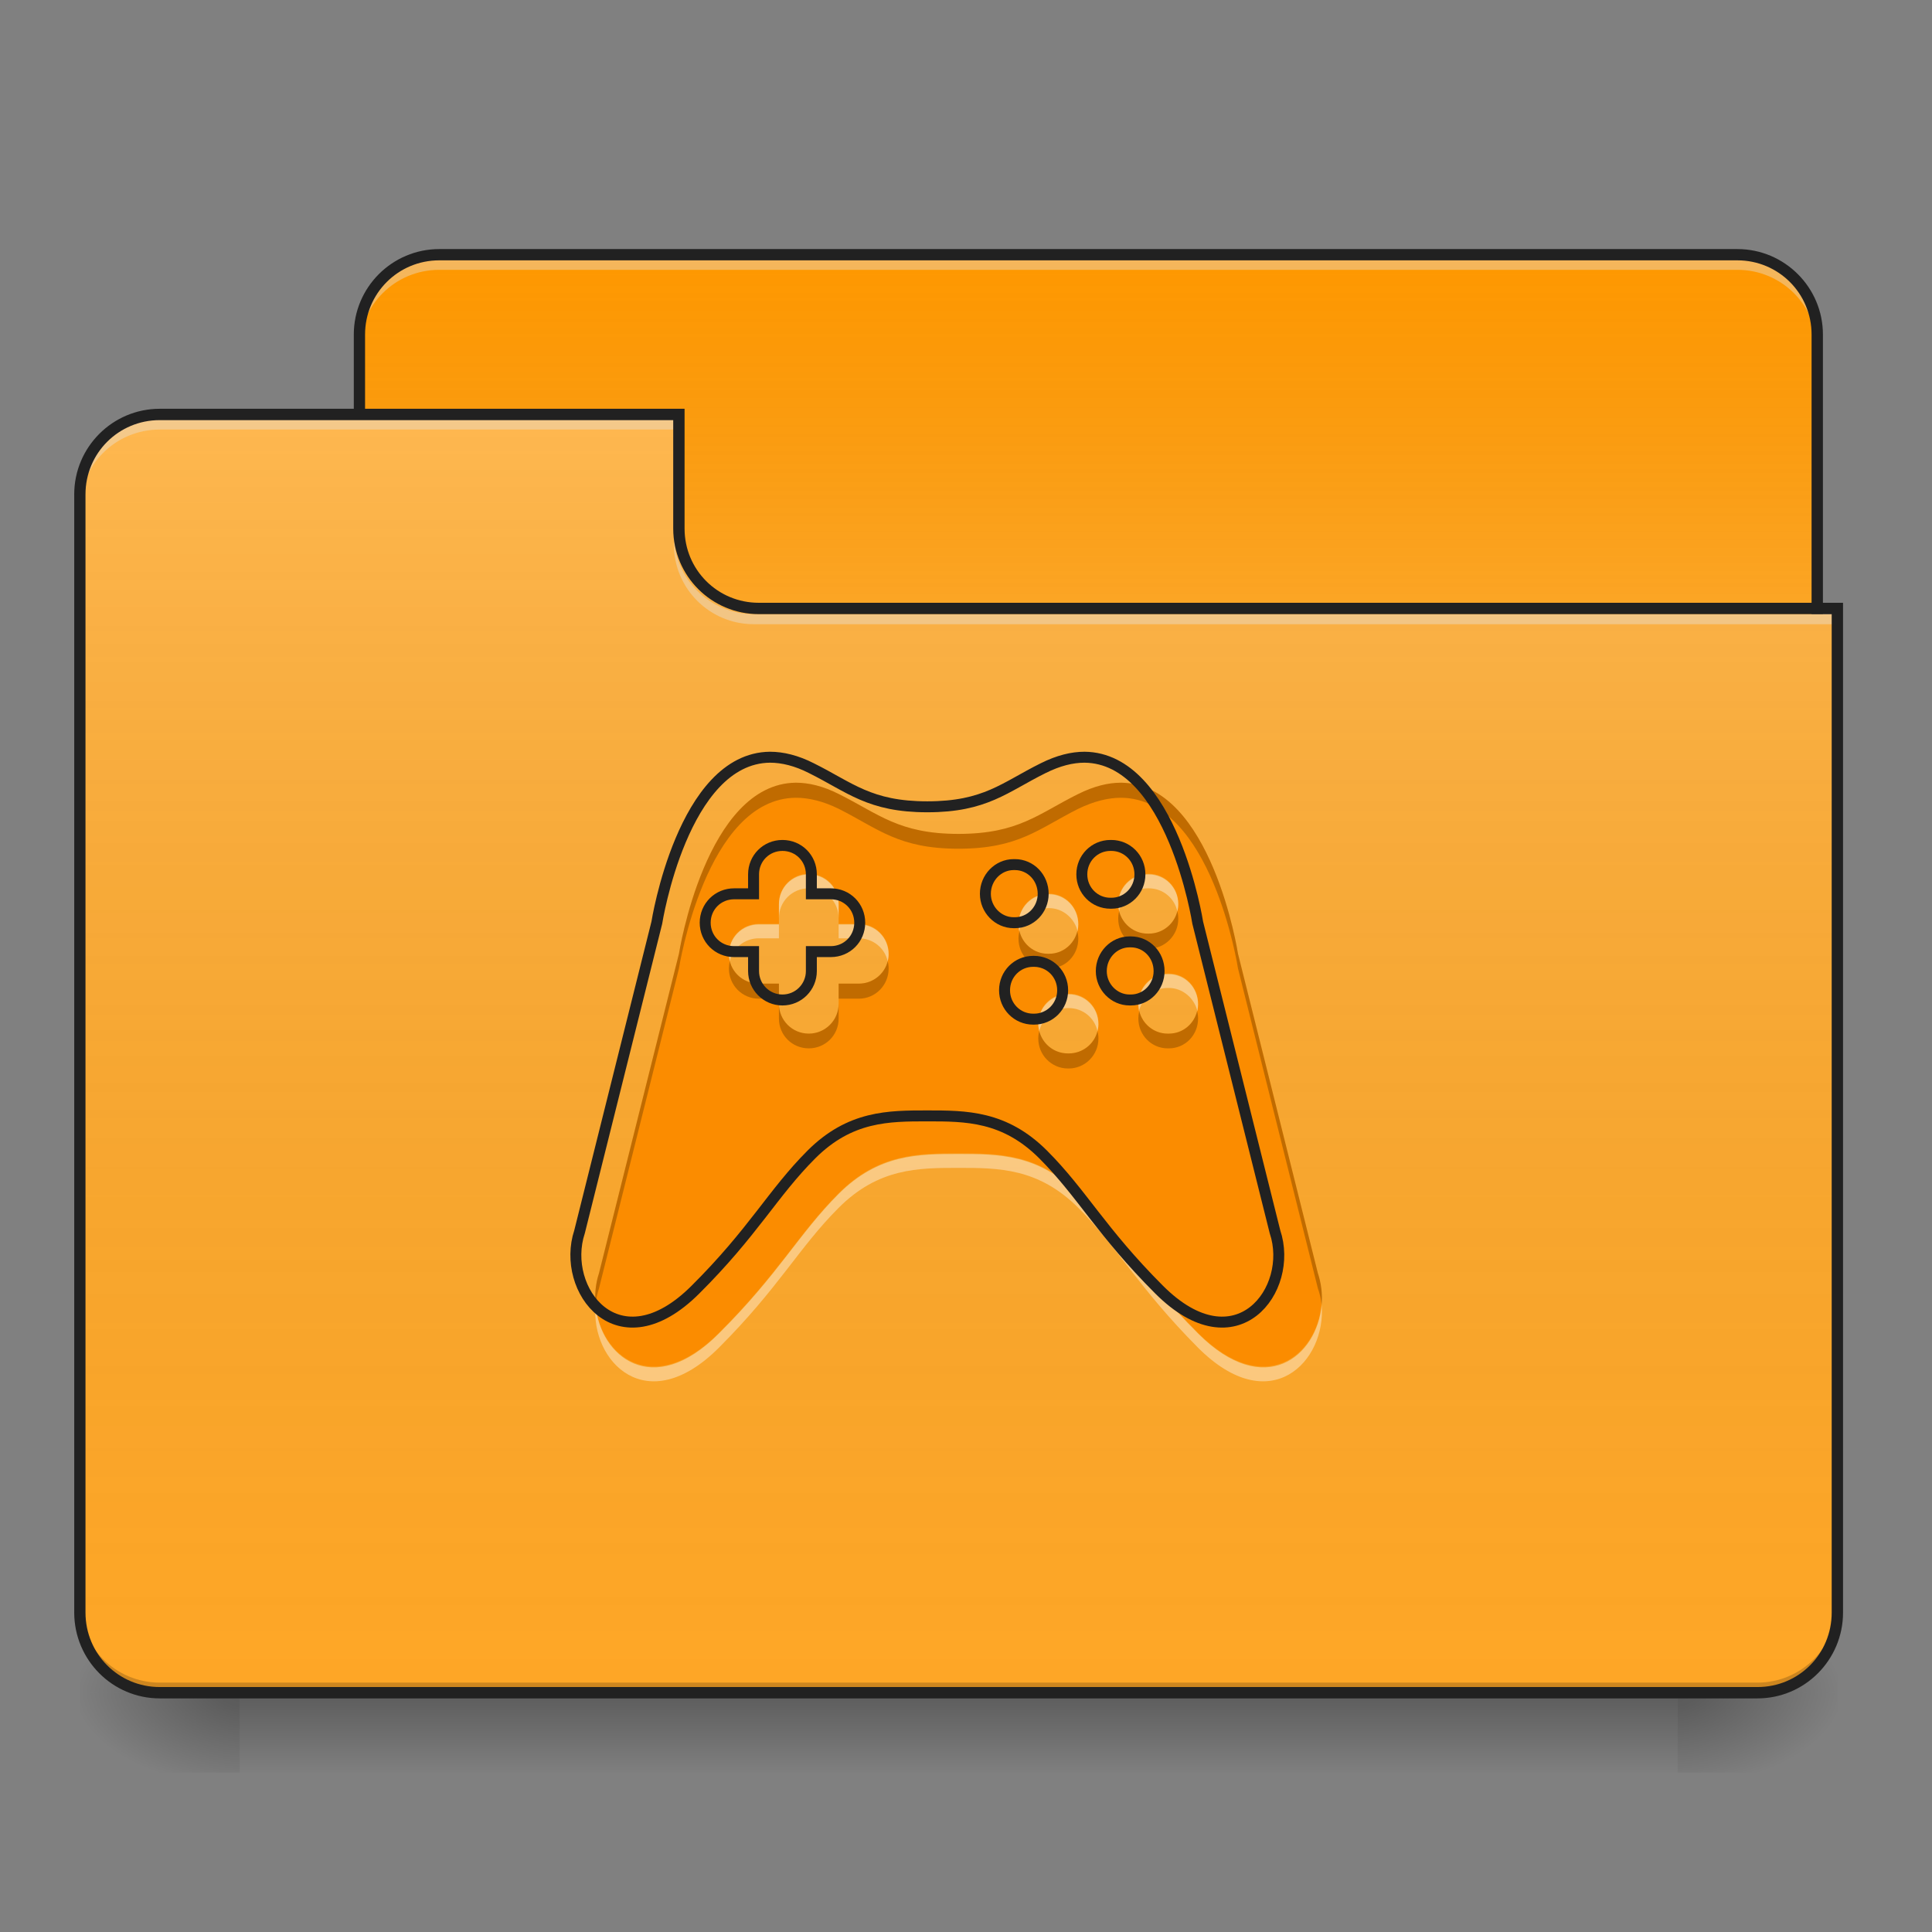 <?xml version="1.0" encoding="UTF-8"?>
<svg xmlns="http://www.w3.org/2000/svg" xmlns:xlink="http://www.w3.org/1999/xlink" width="24px" height="24px" viewBox="0 0 24 24" version="1.1">
<rect x="0" y="0" width="24" height="24" fill="#808080" stroke="none"/>
<defs>
<linearGradient id="linear0" gradientUnits="userSpaceOnUse" x1="254" y1="233.5" x2="254" y2="254.667" gradientTransform="matrix(0.047,0,0,0.047,-0,10.079)">
<stop offset="0" style="stop-color:rgb(0%,0%,0%);stop-opacity:0.275;"/>
<stop offset="1" style="stop-color:rgb(0%,0%,0%);stop-opacity:0;"/>
</linearGradient>
<radialGradient id="radial0" gradientUnits="userSpaceOnUse" cx="450.909" cy="189.579" fx="450.909" fy="189.579" r="21.167" gradientTransform="matrix(0,-0.059,-0.105,-0,40.586,47.697)">
<stop offset="0" style="stop-color:rgb(0%,0%,0%);stop-opacity:0.314;"/>
<stop offset="0.222" style="stop-color:rgb(0%,0%,0%);stop-opacity:0.275;"/>
<stop offset="1" style="stop-color:rgb(0%,0%,0%);stop-opacity:0;"/>
</radialGradient>
<radialGradient id="radial1" gradientUnits="userSpaceOnUse" cx="450.909" cy="189.579" fx="450.909" fy="189.579" r="21.167" gradientTransform="matrix(-0,0.059,0.105,0,-16.772,-5.646)">
<stop offset="0" style="stop-color:rgb(0%,0%,0%);stop-opacity:0.314;"/>
<stop offset="0.222" style="stop-color:rgb(0%,0%,0%);stop-opacity:0.275;"/>
<stop offset="1" style="stop-color:rgb(0%,0%,0%);stop-opacity:0;"/>
</radialGradient>
<radialGradient id="radial2" gradientUnits="userSpaceOnUse" cx="450.909" cy="189.579" fx="450.909" fy="189.579" r="21.167" gradientTransform="matrix(-0,-0.059,0.105,-0,-16.772,47.697)">
<stop offset="0" style="stop-color:rgb(0%,0%,0%);stop-opacity:0.314;"/>
<stop offset="0.222" style="stop-color:rgb(0%,0%,0%);stop-opacity:0.275;"/>
<stop offset="1" style="stop-color:rgb(0%,0%,0%);stop-opacity:0;"/>
</radialGradient>
<radialGradient id="radial3" gradientUnits="userSpaceOnUse" cx="450.909" cy="189.579" fx="450.909" fy="189.579" r="21.167" gradientTransform="matrix(0,0.059,-0.105,0,40.586,-5.646)">
<stop offset="0" style="stop-color:rgb(0%,0%,0%);stop-opacity:0.314;"/>
<stop offset="0.222" style="stop-color:rgb(0%,0%,0%);stop-opacity:0.275;"/>
<stop offset="1" style="stop-color:rgb(0%,0%,0%);stop-opacity:0;"/>
</radialGradient>
<linearGradient id="linear1" gradientUnits="userSpaceOnUse" x1="254" y1="-147.5" x2="254" y2="-31.083" gradientTransform="matrix(0.047,0,0,0.047,0,10.079)">
<stop offset="0" style="stop-color:rgb(64.314%,64.314%,64.314%);stop-opacity:0;"/>
<stop offset="1" style="stop-color:rgb(100%,100%,100%);stop-opacity:0.196;"/>
</linearGradient>
<linearGradient id="linear2" gradientUnits="userSpaceOnUse" x1="254" y1="233.5" x2="254" y2="-105.167" gradientTransform="matrix(0.047,0,0,0.047,-0,10.079)">
<stop offset="0" style="stop-color:rgb(34.51%,34.51%,34.51%);stop-opacity:0;"/>
<stop offset="1" style="stop-color:rgb(98.039%,98.039%,98.039%);stop-opacity:0.196;"/>
</linearGradient>
</defs>
<g id="surface1">
<path style=" stroke:none;fill-rule:nonzero;fill:url(#linear0);" d="M 2.977 21.027 L 20.84 21.027 L 20.84 22.02 L 2.977 22.02 Z M 2.977 21.027 "/>
<path style=" stroke:none;fill-rule:nonzero;fill:url(#radial0);" d="M 20.84 21.027 L 22.824 21.027 L 22.824 20.031 L 20.84 20.031 Z M 20.84 21.027 "/>
<path style=" stroke:none;fill-rule:nonzero;fill:url(#radial1);" d="M 2.977 21.027 L 0.992 21.027 L 0.992 22.02 L 2.977 22.02 Z M 2.977 21.027 "/>
<path style=" stroke:none;fill-rule:nonzero;fill:url(#radial2);" d="M 2.977 21.027 L 0.992 21.027 L 0.992 20.031 L 2.977 20.031 Z M 2.977 21.027 "/>
<path style=" stroke:none;fill-rule:nonzero;fill:url(#radial3);" d="M 20.84 21.027 L 22.824 21.027 L 22.824 22.02 L 20.84 22.02 Z M 20.84 21.027 "/>
<path style=" stroke:none;fill-rule:nonzero;fill:rgb(100%,59.608%,0%);fill-opacity:1;" d="M 5.457 3.164 L 21.582 3.164 C 22.129 3.164 22.574 3.609 22.574 4.156 L 22.574 7.879 C 22.574 8.426 22.129 8.871 21.582 8.871 L 5.457 8.871 C 4.91 8.871 4.465 8.426 4.465 7.879 L 4.465 4.156 C 4.465 3.609 4.91 3.164 5.457 3.164 Z M 5.457 3.164 "/>
<path style=" stroke:none;fill-rule:nonzero;fill:url(#linear1);" d="M 5.457 3.164 L 21.582 3.164 C 22.129 3.164 22.574 3.609 22.574 4.156 L 22.574 7.879 C 22.574 8.426 22.129 8.871 21.582 8.871 L 5.457 8.871 C 4.91 8.871 4.465 8.426 4.465 7.879 L 4.465 4.156 C 4.465 3.609 4.91 3.164 5.457 3.164 Z M 5.457 3.164 "/>
<path style=" stroke:none;fill-rule:nonzero;fill:rgb(90.196%,90.196%,90.196%);fill-opacity:0.392;" d="M 5.457 3.227 C 4.906 3.227 4.465 3.668 4.465 4.219 L 4.465 4.344 C 4.465 3.793 4.906 3.352 5.457 3.352 L 21.582 3.352 C 22.133 3.352 22.574 3.793 22.574 4.344 L 22.574 4.219 C 22.574 3.668 22.133 3.227 21.582 3.227 Z M 5.457 3.227 "/>
<path style=" stroke:none;fill-rule:nonzero;fill:rgb(12.941%,12.941%,12.941%);fill-opacity:1;" d="M 5.457 3.094 C 4.871 3.094 4.395 3.57 4.395 4.156 L 4.395 7.879 C 4.395 8.465 4.871 8.941 5.457 8.941 L 21.582 8.941 C 22.168 8.941 22.645 8.465 22.645 7.879 L 22.645 4.156 C 22.645 3.57 22.168 3.094 21.582 3.094 Z M 5.457 3.234 L 21.582 3.234 C 22.094 3.234 22.504 3.645 22.504 4.156 L 22.504 7.879 C 22.504 8.391 22.094 8.801 21.582 8.801 L 5.457 8.801 C 4.945 8.801 4.535 8.391 4.535 7.879 L 4.535 4.156 C 4.535 3.645 4.945 3.234 5.457 3.234 Z M 5.457 3.234 "/>
<path style=" stroke:none;fill-rule:nonzero;fill:rgb(100%,65.49%,14.902%);fill-opacity:1;" d="M 1.984 5.148 C 1.434 5.148 0.992 5.59 0.992 6.141 L 0.992 20.031 C 0.992 20.582 1.434 21.027 1.984 21.027 L 21.832 21.027 C 22.379 21.027 22.824 20.582 22.824 20.031 L 22.824 7.629 L 9.426 7.629 C 8.879 7.629 8.434 7.188 8.434 6.637 L 8.434 5.148 Z M 1.984 5.148 "/>
<path style=" stroke:none;fill-rule:nonzero;fill:url(#linear2);" d="M 1.984 5.148 C 1.434 5.148 0.992 5.59 0.992 6.141 L 0.992 20.031 C 0.992 20.582 1.434 21.027 1.984 21.027 L 21.832 21.027 C 22.379 21.027 22.824 20.582 22.824 20.031 L 22.824 7.629 L 9.426 7.629 C 8.879 7.629 8.434 7.188 8.434 6.637 L 8.434 5.148 Z M 1.984 5.148 "/>
<path style=" stroke:none;fill-rule:nonzero;fill:rgb(0%,0%,0%);fill-opacity:0.196;" d="M 1.984 21.027 C 1.434 21.027 0.992 20.582 0.992 20.031 L 0.992 19.91 C 0.992 20.457 1.434 20.902 1.984 20.902 L 21.832 20.902 C 22.379 20.902 22.824 20.457 22.824 19.91 L 22.824 20.031 C 22.824 20.582 22.379 21.027 21.832 21.027 Z M 1.984 21.027 "/>
<path style=" stroke:none;fill-rule:nonzero;fill:rgb(90.196%,90.196%,90.196%);fill-opacity:0.392;" d="M 1.984 5.211 C 1.434 5.211 0.992 5.652 0.992 6.203 L 0.992 6.328 C 0.992 5.777 1.434 5.336 1.984 5.336 L 8.434 5.336 L 8.434 5.211 Z M 1.984 5.211 "/>
<path style=" stroke:none;fill-rule:nonzero;fill:rgb(90.196%,90.196%,90.196%);fill-opacity:0.392;" d="M 9.363 7.754 C 8.816 7.754 8.371 7.312 8.371 6.762 L 8.371 6.637 C 8.371 7.188 8.816 7.629 9.363 7.629 L 22.824 7.629 L 22.824 7.754 Z M 9.363 7.754 "/>
<path style=" stroke:none;fill-rule:nonzero;fill:rgb(12.941%,12.941%,12.941%);fill-opacity:1;" d="M 1.984 5.078 C 1.398 5.078 0.922 5.555 0.922 6.141 L 0.922 20.031 C 0.922 20.621 1.398 21.098 1.984 21.098 L 21.832 21.098 C 22.418 21.098 22.895 20.621 22.895 20.031 L 22.895 7.488 L 9.426 7.488 C 8.914 7.488 8.504 7.078 8.504 6.566 L 8.504 5.078 Z M 1.984 5.219 L 8.363 5.219 L 8.363 6.566 C 8.363 7.156 8.84 7.629 9.426 7.629 L 22.754 7.629 L 22.754 20.031 C 22.754 20.547 22.344 20.957 21.832 20.957 L 1.984 20.957 C 1.473 20.957 1.062 20.547 1.062 20.031 L 1.062 6.141 C 1.062 5.629 1.473 5.219 1.984 5.219 Z M 1.984 5.219 "/>
<path style=" stroke:none;fill-rule:nonzero;fill:rgb(98.431%,54.902%,0%);fill-opacity:1;" d="M 9.887 9.723 C 8.766 9.734 8.434 11.848 8.434 11.848 L 7.441 15.816 C 7.195 16.559 7.938 17.551 8.93 16.559 C 9.676 15.816 9.922 15.32 10.418 14.824 C 10.914 14.328 11.41 14.328 11.906 14.328 C 12.402 14.328 12.898 14.328 13.395 14.824 C 13.891 15.32 14.141 15.816 14.883 16.559 C 15.875 17.551 16.621 16.559 16.371 15.816 L 15.379 11.848 C 15.379 11.848 15.051 9.734 13.926 9.723 C 13.766 9.723 13.59 9.766 13.395 9.863 C 12.898 10.109 12.652 10.359 11.906 10.359 C 11.164 10.359 10.914 10.109 10.418 9.863 C 10.227 9.766 10.047 9.723 9.887 9.723 Z M 10.047 10.855 C 10.254 10.855 10.418 11.02 10.418 11.227 L 10.418 11.477 L 10.668 11.477 C 10.875 11.477 11.039 11.641 11.039 11.848 C 11.039 12.055 10.875 12.219 10.668 12.219 L 10.418 12.219 L 10.418 12.469 C 10.418 12.672 10.254 12.84 10.047 12.84 C 9.84 12.84 9.676 12.672 9.676 12.469 L 9.676 12.219 L 9.426 12.219 C 9.219 12.219 9.055 12.055 9.055 11.848 C 9.055 11.641 9.219 11.477 9.426 11.477 L 9.676 11.477 L 9.676 11.227 C 9.676 11.02 9.84 10.855 10.047 10.855 Z M 14.258 10.855 L 14.27 10.855 C 14.473 10.855 14.637 11.02 14.637 11.227 C 14.637 11.434 14.473 11.598 14.27 11.598 L 14.258 11.598 C 14.055 11.598 13.891 11.434 13.891 11.227 C 13.891 11.02 14.055 10.855 14.258 10.855 Z M 13.016 11.102 L 13.031 11.102 C 13.234 11.102 13.395 11.27 13.395 11.477 C 13.395 11.68 13.234 11.848 13.031 11.848 L 13.016 11.848 C 12.816 11.848 12.652 11.68 12.652 11.477 C 12.652 11.27 12.816 11.102 13.016 11.102 Z M 14.504 12.094 L 14.52 12.094 C 14.723 12.094 14.883 12.262 14.883 12.469 C 14.883 12.672 14.723 12.84 14.52 12.84 L 14.504 12.84 C 14.305 12.84 14.141 12.672 14.141 12.469 C 14.141 12.262 14.305 12.094 14.504 12.094 Z M 13.266 12.344 L 13.277 12.344 C 13.48 12.344 13.645 12.508 13.645 12.715 C 13.645 12.922 13.48 13.086 13.277 13.086 L 13.266 13.086 C 13.062 13.086 12.898 12.922 12.898 12.715 C 12.898 12.508 13.062 12.344 13.266 12.344 Z M 13.266 12.344 "/>
<path style=" stroke:none;fill-rule:nonzero;fill:rgb(0%,0%,0%);fill-opacity:0.235;" d="M 9.887 9.723 C 8.766 9.734 8.434 11.848 8.434 11.848 L 7.441 15.816 C 7.398 15.945 7.387 16.078 7.398 16.211 C 7.406 16.141 7.418 16.07 7.441 16.004 L 8.434 12.031 C 8.434 12.031 8.766 9.918 9.887 9.91 C 10.047 9.91 10.227 9.953 10.418 10.047 C 10.914 10.297 11.164 10.543 11.906 10.543 C 12.652 10.543 12.898 10.297 13.395 10.047 C 13.59 9.953 13.766 9.91 13.926 9.91 C 15.051 9.918 15.379 12.031 15.379 12.031 L 16.371 16.004 C 16.395 16.07 16.41 16.141 16.418 16.211 C 16.43 16.078 16.414 15.945 16.371 15.816 L 15.379 11.848 C 15.379 11.848 15.051 9.734 13.926 9.723 C 13.766 9.723 13.59 9.766 13.395 9.863 C 12.898 10.109 12.652 10.359 11.906 10.359 C 11.164 10.359 10.914 10.109 10.418 9.863 C 10.227 9.766 10.047 9.723 9.887 9.723 Z M 13.902 11.32 C 13.895 11.348 13.891 11.379 13.891 11.414 C 13.891 11.617 14.055 11.785 14.258 11.785 L 14.27 11.785 C 14.473 11.785 14.637 11.617 14.637 11.414 C 14.637 11.379 14.633 11.348 14.625 11.32 C 14.586 11.48 14.441 11.598 14.27 11.598 L 14.258 11.598 C 14.086 11.598 13.945 11.48 13.902 11.32 Z M 12.664 11.566 C 12.656 11.598 12.652 11.629 12.652 11.66 C 12.652 11.867 12.816 12.031 13.016 12.031 L 13.031 12.031 C 13.234 12.031 13.395 11.867 13.395 11.66 C 13.395 11.629 13.391 11.598 13.383 11.566 C 13.344 11.73 13.203 11.848 13.031 11.848 L 13.016 11.848 C 12.848 11.848 12.703 11.73 12.664 11.566 Z M 9.066 11.941 C 9.059 11.969 9.055 12 9.055 12.031 C 9.055 12.238 9.219 12.406 9.426 12.406 L 9.676 12.406 L 9.676 12.219 L 9.426 12.219 C 9.254 12.219 9.105 12.102 9.066 11.941 Z M 11.027 11.941 C 10.988 12.102 10.84 12.219 10.668 12.219 L 10.418 12.219 L 10.418 12.406 L 10.668 12.406 C 10.875 12.406 11.039 12.238 11.039 12.031 C 11.039 12 11.035 11.969 11.027 11.941 Z M 9.676 12.469 L 9.676 12.652 C 9.676 12.859 9.84 13.023 10.047 13.023 C 10.254 13.023 10.418 12.859 10.418 12.652 L 10.418 12.469 C 10.418 12.672 10.254 12.84 10.047 12.84 C 9.84 12.84 9.676 12.672 9.676 12.469 Z M 14.152 12.559 C 14.145 12.59 14.141 12.621 14.141 12.652 C 14.141 12.859 14.305 13.023 14.504 13.023 L 14.52 13.023 C 14.723 13.023 14.883 12.859 14.883 12.652 C 14.883 12.621 14.879 12.59 14.871 12.559 C 14.832 12.723 14.691 12.84 14.52 12.84 L 14.504 12.84 C 14.336 12.84 14.191 12.723 14.152 12.559 Z M 12.91 12.809 C 12.902 12.836 12.898 12.867 12.898 12.902 C 12.898 13.105 13.062 13.273 13.266 13.273 L 13.277 13.273 C 13.48 13.273 13.645 13.105 13.645 12.902 C 13.645 12.867 13.641 12.836 13.633 12.809 C 13.594 12.969 13.449 13.086 13.277 13.086 L 13.266 13.086 C 13.094 13.086 12.953 12.969 12.91 12.809 Z M 12.91 12.809 "/>
<path style=" stroke:none;fill-rule:nonzero;fill:rgb(100%,100%,100%);fill-opacity:0.392;" d="M 10.047 10.863 C 9.84 10.863 9.676 11.027 9.676 11.234 L 9.676 11.406 C 9.676 11.199 9.84 11.035 10.047 11.035 C 10.254 11.035 10.418 11.199 10.418 11.406 L 10.418 11.234 C 10.418 11.027 10.254 10.863 10.047 10.863 Z M 14.258 10.863 C 14.055 10.863 13.891 11.027 13.891 11.234 C 13.891 11.266 13.895 11.293 13.902 11.32 C 13.941 11.156 14.086 11.035 14.258 11.035 L 14.27 11.035 C 14.445 11.035 14.59 11.156 14.625 11.32 C 14.633 11.293 14.637 11.266 14.637 11.234 C 14.637 11.027 14.473 10.863 14.27 10.863 Z M 13.016 11.109 C 12.816 11.109 12.652 11.277 12.652 11.484 C 12.652 11.512 12.656 11.543 12.66 11.57 C 12.699 11.406 12.844 11.281 13.016 11.281 L 13.031 11.281 C 13.203 11.281 13.348 11.406 13.387 11.57 C 13.391 11.543 13.395 11.512 13.395 11.484 C 13.395 11.277 13.234 11.109 13.031 11.109 Z M 9.426 11.484 C 9.219 11.484 9.055 11.648 9.055 11.855 C 9.055 11.883 9.059 11.914 9.066 11.941 C 9.102 11.777 9.25 11.656 9.426 11.656 L 9.676 11.656 L 9.676 11.484 Z M 10.418 11.484 L 10.418 11.656 L 10.668 11.656 C 10.844 11.656 10.992 11.777 11.027 11.941 C 11.035 11.914 11.039 11.883 11.039 11.855 C 11.039 11.648 10.875 11.484 10.668 11.484 Z M 14.504 12.102 C 14.305 12.102 14.141 12.27 14.141 12.477 C 14.141 12.504 14.145 12.535 14.148 12.562 C 14.188 12.398 14.332 12.273 14.504 12.273 L 14.52 12.273 C 14.691 12.273 14.836 12.398 14.875 12.562 C 14.879 12.535 14.883 12.504 14.883 12.477 C 14.883 12.27 14.723 12.102 14.52 12.102 Z M 13.266 12.352 C 13.062 12.352 12.898 12.516 12.898 12.723 C 12.898 12.754 12.902 12.781 12.91 12.809 C 12.949 12.645 13.09 12.523 13.266 12.523 L 13.277 12.523 C 13.453 12.523 13.598 12.645 13.633 12.809 C 13.641 12.781 13.645 12.754 13.645 12.723 C 13.645 12.516 13.48 12.352 13.277 12.352 Z M 11.906 14.336 C 11.41 14.336 10.914 14.336 10.418 14.832 C 9.922 15.328 9.676 15.824 8.93 16.566 C 8.105 17.395 7.453 16.848 7.398 16.211 C 7.336 16.91 8.031 17.641 8.93 16.742 C 9.676 15.996 9.922 15.5 10.418 15.004 C 10.914 14.508 11.41 14.508 11.906 14.508 C 12.402 14.508 12.898 14.508 13.395 15.004 C 13.891 15.5 14.141 15.996 14.883 16.742 C 15.781 17.641 16.477 16.91 16.418 16.211 C 16.363 16.848 15.711 17.395 14.883 16.566 C 14.141 15.824 13.891 15.328 13.395 14.832 C 12.898 14.336 12.402 14.336 11.906 14.336 Z M 11.906 14.336 "/>
<path style="fill:none;stroke-width:11.339;stroke-linecap:butt;stroke-linejoin:miter;stroke:rgb(12.941%,12.941%,12.941%);stroke-opacity:1;stroke-miterlimit:4;" d="M 797.089 783.862 C 706.704 784.807 679.935 955.184 679.935 955.184 L 599.943 1275.154 C 580.102 1334.991 639.939 1414.983 719.931 1334.991 C 780.083 1275.154 799.924 1235.158 839.92 1195.162 C 879.916 1155.165 919.912 1155.165 959.908 1155.165 C 999.905 1155.165 1039.901 1155.165 1079.897 1195.162 C 1119.893 1235.158 1140.049 1275.154 1199.885 1334.991 C 1279.878 1414.983 1340.03 1334.991 1319.874 1275.154 L 1239.882 955.184 C 1239.882 955.184 1213.427 784.807 1122.727 783.862 C 1109.815 783.862 1095.643 787.326 1079.897 795.2 C 1039.901 815.04 1020.06 835.196 959.908 835.196 C 900.072 835.196 879.916 815.04 839.92 795.2 C 824.488 787.326 810.001 783.862 797.089 783.862 Z M 810.001 875.192 C 826.693 875.192 839.92 888.419 839.92 905.11 L 839.92 925.266 L 860.075 925.266 C 876.767 925.266 889.994 938.493 889.994 955.184 C 889.994 971.876 876.767 985.103 860.075 985.103 L 839.92 985.103 L 839.92 1005.258 C 839.92 1021.635 826.693 1035.177 810.001 1035.177 C 793.31 1035.177 780.083 1021.635 780.083 1005.258 L 780.083 985.103 L 759.927 985.103 C 743.236 985.103 730.009 971.876 730.009 955.184 C 730.009 938.493 743.236 925.266 759.927 925.266 L 780.083 925.266 L 780.083 905.11 C 780.083 888.419 793.31 875.192 810.001 875.192 Z M 1149.497 875.192 L 1150.441 875.192 C 1166.818 875.192 1180.045 888.419 1180.045 905.11 C 1180.045 921.802 1166.818 935.029 1150.441 935.029 L 1149.497 935.029 C 1133.12 935.029 1119.893 921.802 1119.893 905.11 C 1119.893 888.419 1133.12 875.192 1149.497 875.192 Z M 1049.349 895.033 L 1050.608 895.033 C 1066.985 895.033 1079.897 908.575 1079.897 925.266 C 1079.897 941.642 1066.985 955.184 1050.608 955.184 L 1049.349 955.184 C 1033.287 955.184 1020.06 941.642 1020.06 925.266 C 1020.06 908.575 1033.287 895.033 1049.349 895.033 Z M 1169.337 975.025 L 1170.597 975.025 C 1186.973 975.025 1199.885 988.567 1199.885 1005.258 C 1199.885 1021.635 1186.973 1035.177 1170.597 1035.177 L 1169.337 1035.177 C 1153.276 1035.177 1140.049 1021.635 1140.049 1005.258 C 1140.049 988.567 1153.276 975.025 1169.337 975.025 Z M 1069.504 995.181 L 1070.449 995.181 C 1086.825 995.181 1100.052 1008.408 1100.052 1025.099 C 1100.052 1041.79 1086.825 1055.017 1070.449 1055.017 L 1069.504 1055.017 C 1053.128 1055.017 1039.901 1041.79 1039.901 1025.099 C 1039.901 1008.408 1053.128 995.181 1069.504 995.181 Z M 1069.504 995.181 " transform="matrix(0.012,0,0,0.012,0,0)"/>
</g>
</svg>
